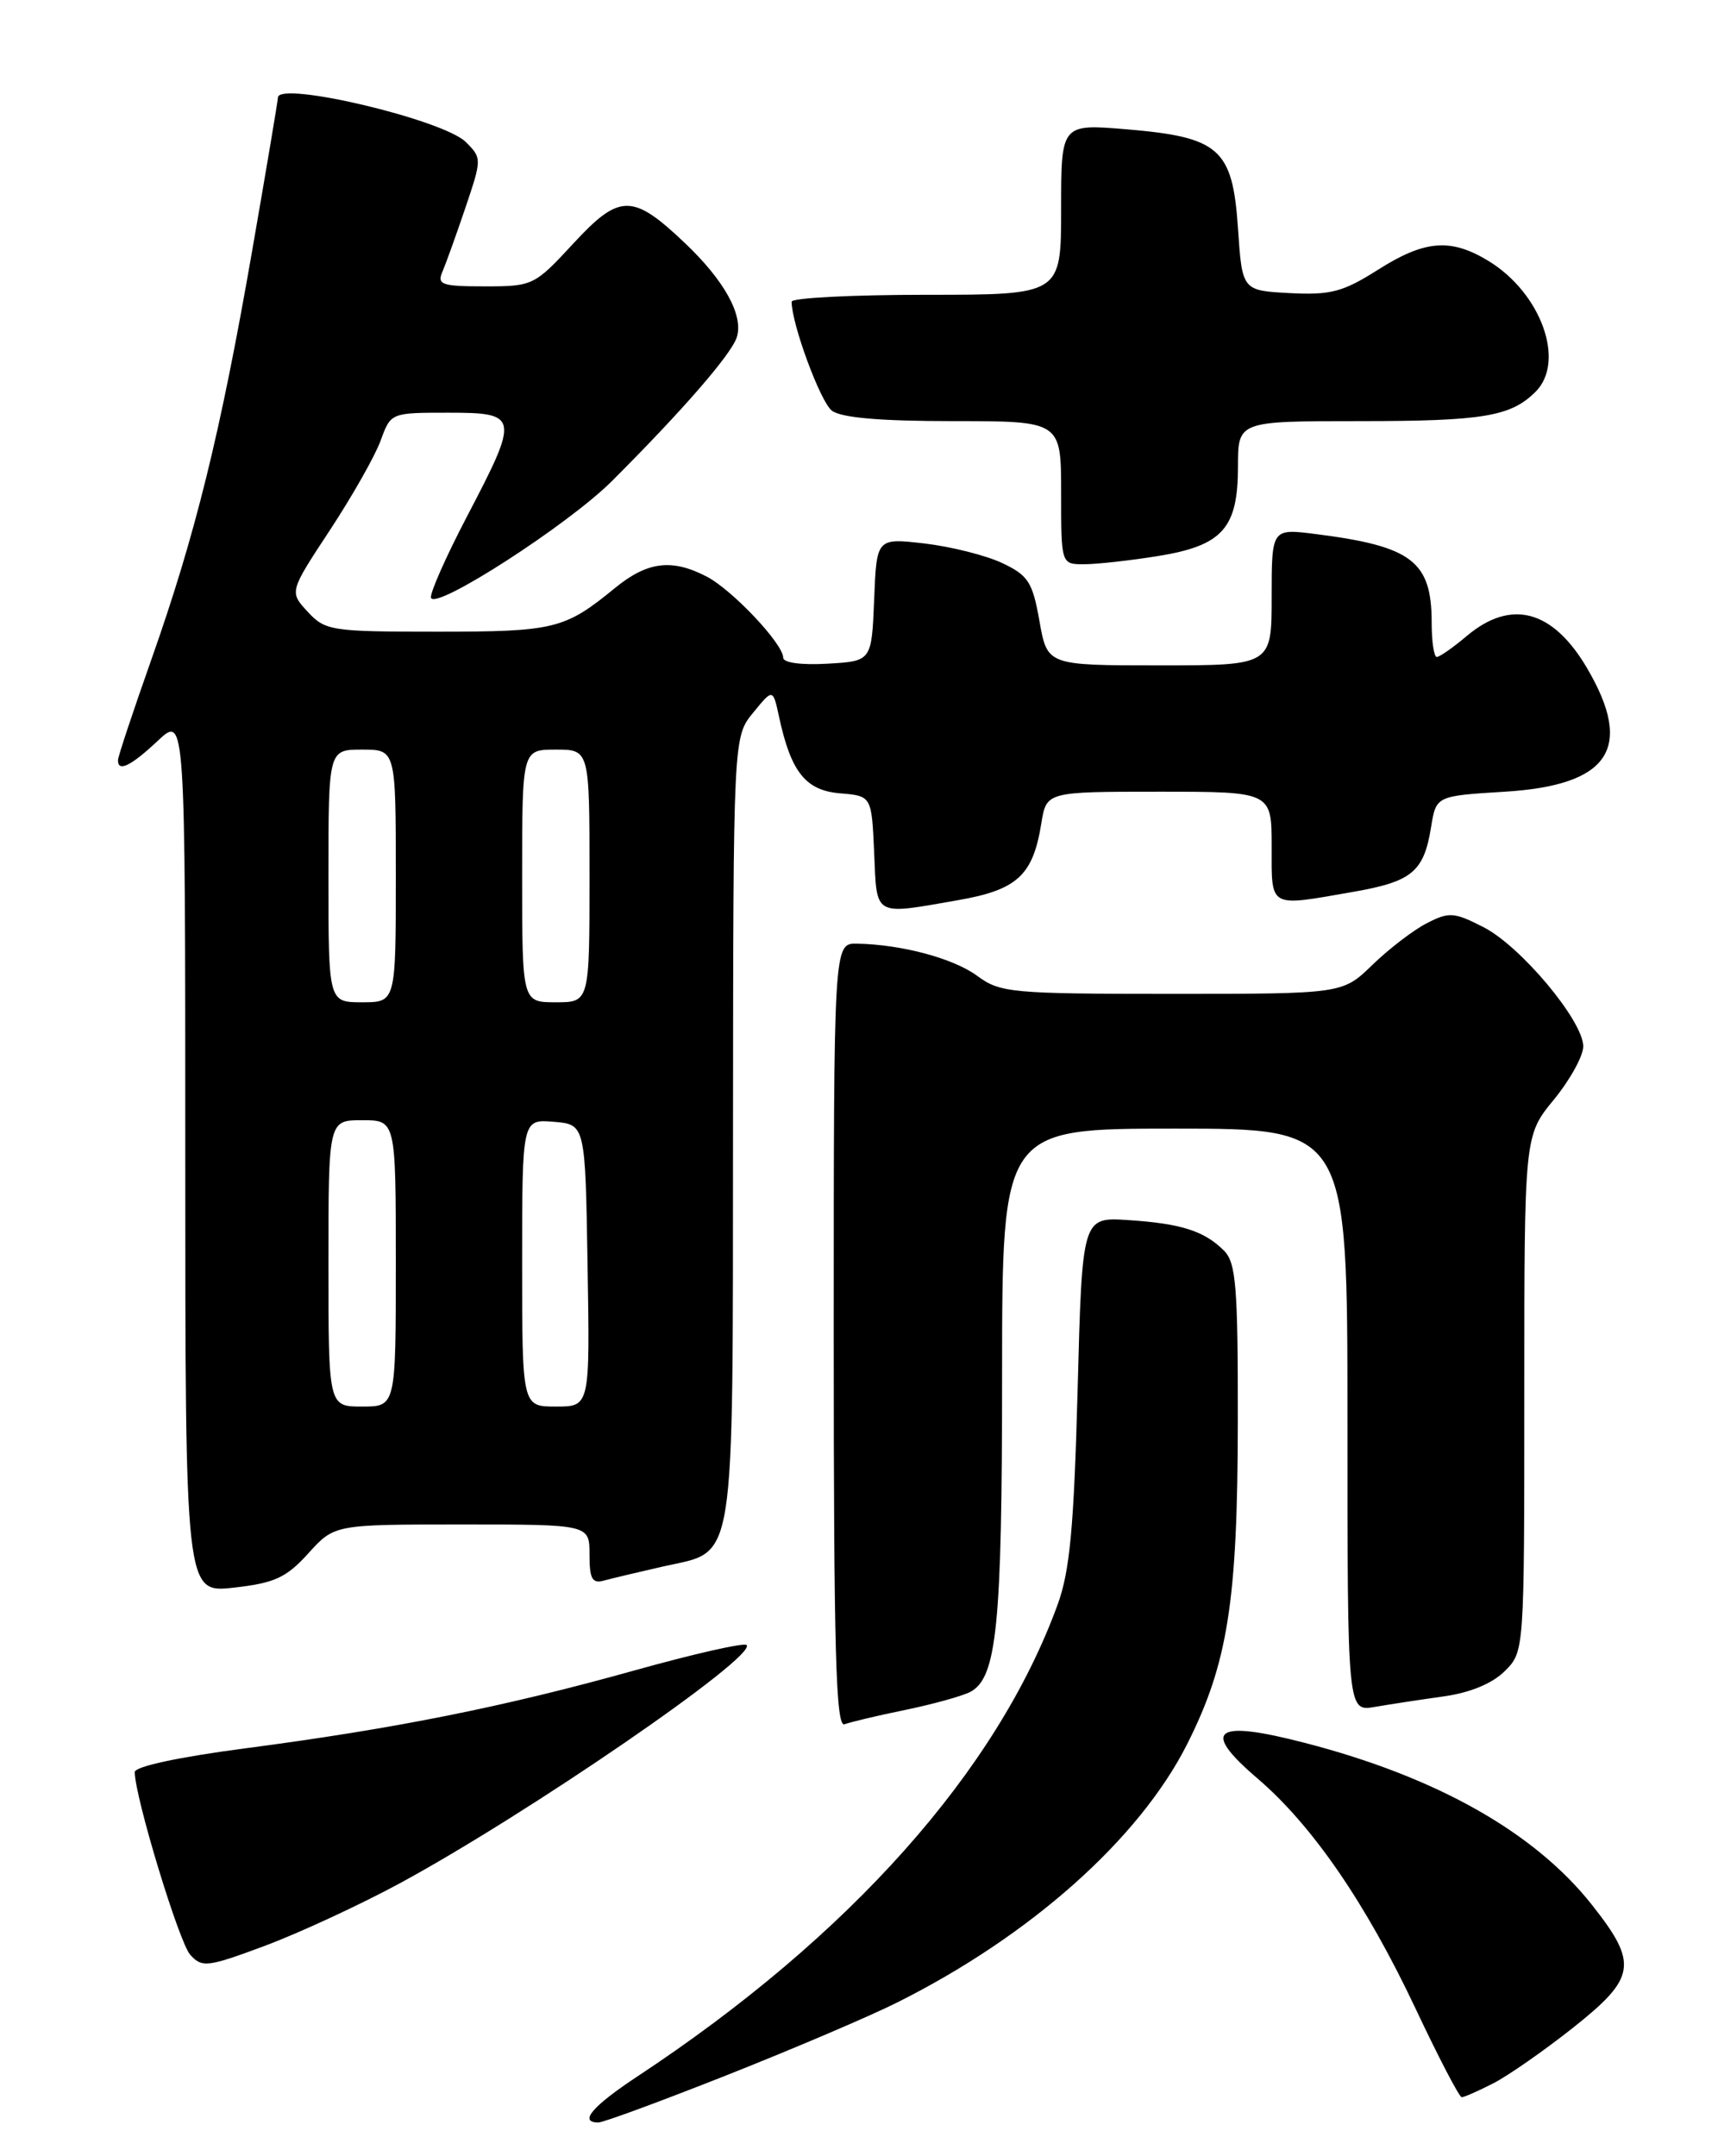 <?xml version="1.0" encoding="UTF-8" standalone="no"?>
<!DOCTYPE svg PUBLIC "-//W3C//DTD SVG 1.1//EN" "http://www.w3.org/Graphics/SVG/1.1/DTD/svg11.dtd" >
<svg xmlns="http://www.w3.org/2000/svg" xmlns:xlink="http://www.w3.org/1999/xlink" version="1.1" viewBox="0 0 204 256">
 <g >
 <path fill="currentColor"
d=" M 86.31 246.38 C 94.11 243.29 103.20 239.42 106.50 237.77 C 122.36 229.84 135.28 218.34 140.96 207.09 C 145.80 197.49 146.96 190.11 146.98 168.82 C 147.00 152.76 146.77 149.91 145.34 148.49 C 143.01 146.15 140.25 145.27 133.97 144.86 C 128.50 144.50 128.50 144.50 127.96 165.00 C 127.52 181.35 127.04 186.51 125.59 190.50 C 118.39 210.25 100.94 229.85 75.75 246.49 C 70.31 250.08 68.68 252.00 71.06 252.00 C 71.64 252.00 78.50 249.47 86.31 246.38 Z  M 177.30 247.36 C 179.06 246.46 183.31 243.50 186.75 240.78 C 194.29 234.81 194.55 233.14 189.03 226.16 C 182.23 217.55 170.59 210.98 154.98 206.94 C 144.20 204.14 142.54 205.36 149.28 211.12 C 155.83 216.72 162.16 225.93 168.06 238.42 C 170.80 244.24 173.28 249.00 173.57 249.00 C 173.86 249.00 175.54 248.26 177.30 247.36 Z  M 47.42 223.63 C 62.58 215.43 89.96 196.63 88.65 195.31 C 88.34 195.01 82.34 196.37 75.30 198.34 C 59.87 202.65 46.93 205.24 29.25 207.56 C 21.30 208.60 16.00 209.73 16.00 210.40 C 16.01 213.33 21.26 230.63 22.59 232.09 C 23.99 233.64 24.62 233.57 31.49 231.01 C 35.55 229.49 42.72 226.17 47.42 223.63 Z  M 107.53 203.01 C 110.81 202.33 114.27 201.37 115.21 200.88 C 118.37 199.21 118.99 193.07 118.99 163.25 C 119.00 134.00 119.00 134.00 139.50 134.00 C 160.00 134.00 160.00 134.00 160.00 168.61 C 160.00 203.22 160.00 203.22 163.25 202.66 C 165.04 202.35 168.72 201.79 171.44 201.41 C 174.58 200.97 177.21 199.88 178.69 198.40 C 181.00 196.09 181.00 196.09 181.00 165.46 C 181.00 134.84 181.00 134.84 184.50 130.57 C 186.43 128.22 188.00 125.37 188.00 124.24 C 188.00 121.21 180.57 112.33 176.15 110.08 C 172.65 108.29 172.07 108.25 169.41 109.62 C 167.81 110.44 164.91 112.67 162.96 114.56 C 159.42 118.00 159.42 118.00 139.17 118.00 C 120.12 118.00 118.75 117.87 116.06 115.88 C 113.22 113.78 107.04 112.13 101.75 112.04 C 99.00 112.00 99.00 112.00 99.00 158.61 C 99.00 195.98 99.25 205.12 100.28 204.72 C 100.98 204.46 104.24 203.68 107.53 203.01 Z  M 36.61 184.43 C 39.71 181.00 39.71 181.00 54.86 181.00 C 70.00 181.00 70.00 181.00 70.00 184.57 C 70.00 187.48 70.32 188.05 71.75 187.65 C 72.71 187.39 75.87 186.64 78.77 185.98 C 87.46 184.02 87.00 186.94 87.04 134.03 C 87.07 87.50 87.07 87.50 89.43 84.62 C 91.78 81.74 91.78 81.74 92.51 85.12 C 93.92 91.67 95.67 93.85 99.74 94.19 C 103.50 94.50 103.50 94.50 103.80 101.25 C 104.13 108.91 103.66 108.64 113.69 106.89 C 120.79 105.66 122.66 103.95 123.65 97.75 C 124.26 94.00 124.26 94.00 137.63 94.00 C 151.00 94.00 151.00 94.00 151.00 100.50 C 151.00 107.90 150.56 107.66 160.62 105.90 C 167.67 104.68 169.07 103.52 169.93 98.20 C 170.53 94.50 170.53 94.50 178.66 94.00 C 191.10 93.24 194.04 88.86 188.47 79.36 C 184.40 72.41 179.45 71.07 174.18 75.50 C 172.55 76.88 170.94 78.00 170.61 78.00 C 170.27 78.00 170.00 76.17 170.00 73.93 C 170.00 66.64 167.67 64.86 156.25 63.41 C 151.00 62.74 151.00 62.74 151.00 70.87 C 151.00 79.00 151.00 79.00 137.68 79.00 C 124.36 79.00 124.36 79.00 123.43 73.75 C 122.61 69.11 122.10 68.31 119.00 66.85 C 117.08 65.94 112.93 64.90 109.80 64.53 C 104.09 63.87 104.09 63.87 103.80 71.18 C 103.50 78.50 103.50 78.50 98.25 78.80 C 95.16 78.98 93.00 78.69 93.00 78.09 C 93.00 76.44 86.94 70.02 83.90 68.45 C 79.75 66.30 76.86 66.67 72.98 69.85 C 67.05 74.70 65.83 75.00 51.93 75.00 C 39.33 75.00 38.63 74.89 36.54 72.64 C 34.35 70.27 34.35 70.27 39.19 62.92 C 41.85 58.87 44.56 54.09 45.21 52.28 C 46.40 49.01 46.42 49.00 53.20 49.00 C 61.64 49.00 61.70 49.38 55.43 61.36 C 52.92 66.16 51.01 70.49 51.18 70.98 C 51.71 72.47 67.47 62.30 72.65 57.13 C 81.02 48.77 86.85 42.06 87.49 40.04 C 88.31 37.46 86.03 33.32 81.33 28.86 C 75.12 22.96 73.58 22.96 68.09 28.90 C 63.47 33.90 63.27 34.00 57.58 34.00 C 52.44 34.00 51.87 33.80 52.54 32.25 C 52.95 31.29 54.18 27.87 55.27 24.65 C 57.22 18.87 57.22 18.77 55.32 16.87 C 52.65 14.20 33.00 9.56 33.00 11.59 C 33.00 11.92 31.62 20.13 29.93 29.84 C 26.19 51.37 23.21 63.47 18.00 78.23 C 15.81 84.43 14.01 89.84 14.01 90.25 C 13.99 91.71 15.54 90.96 18.75 87.94 C 22.00 84.90 22.00 84.90 22.00 137.02 C 22.00 189.14 22.00 189.14 27.75 188.50 C 32.62 187.95 33.98 187.33 36.61 184.43 Z  M 137.50 66.02 C 145.17 64.78 147.00 62.73 147.00 55.39 C 147.00 50.00 147.00 50.00 161.43 50.00 C 176.13 50.00 179.40 49.45 182.34 46.51 C 185.93 42.93 183.00 34.80 176.76 30.99 C 172.26 28.25 169.19 28.49 163.59 32.05 C 159.45 34.67 158.00 35.05 153.14 34.80 C 147.50 34.50 147.50 34.50 147.00 27.10 C 146.36 17.65 144.82 16.28 133.75 15.35 C 126.00 14.71 126.00 14.71 126.00 24.85 C 126.00 35.00 126.00 35.00 110.00 35.00 C 101.20 35.00 94.00 35.37 94.00 35.82 C 94.00 38.46 97.41 47.70 98.77 48.75 C 99.87 49.60 104.47 50.00 113.19 50.00 C 126.00 50.00 126.00 50.00 126.00 58.50 C 126.00 67.00 126.00 67.00 128.75 66.99 C 130.26 66.99 134.20 66.55 137.50 66.02 Z  M 39.00 150.00 C 39.00 133.00 39.00 133.00 43.00 133.00 C 47.00 133.00 47.00 133.00 47.00 150.00 C 47.00 167.00 47.00 167.00 43.00 167.00 C 39.00 167.00 39.00 167.00 39.00 150.00 Z  M 62.00 149.94 C 62.00 132.88 62.00 132.88 65.75 133.19 C 69.50 133.50 69.50 133.50 69.77 150.25 C 70.05 167.00 70.05 167.00 66.02 167.00 C 62.00 167.00 62.00 167.00 62.00 149.94 Z  M 39.00 104.00 C 39.00 89.00 39.00 89.00 43.00 89.00 C 47.00 89.00 47.00 89.00 47.00 104.00 C 47.00 119.00 47.00 119.00 43.00 119.00 C 39.00 119.00 39.00 119.00 39.00 104.00 Z  M 62.00 104.00 C 62.00 89.00 62.00 89.00 66.00 89.00 C 70.00 89.00 70.00 89.00 70.00 104.00 C 70.00 119.00 70.00 119.00 66.00 119.00 C 62.00 119.00 62.00 119.00 62.00 104.00 Z "/>
</g>
</svg>